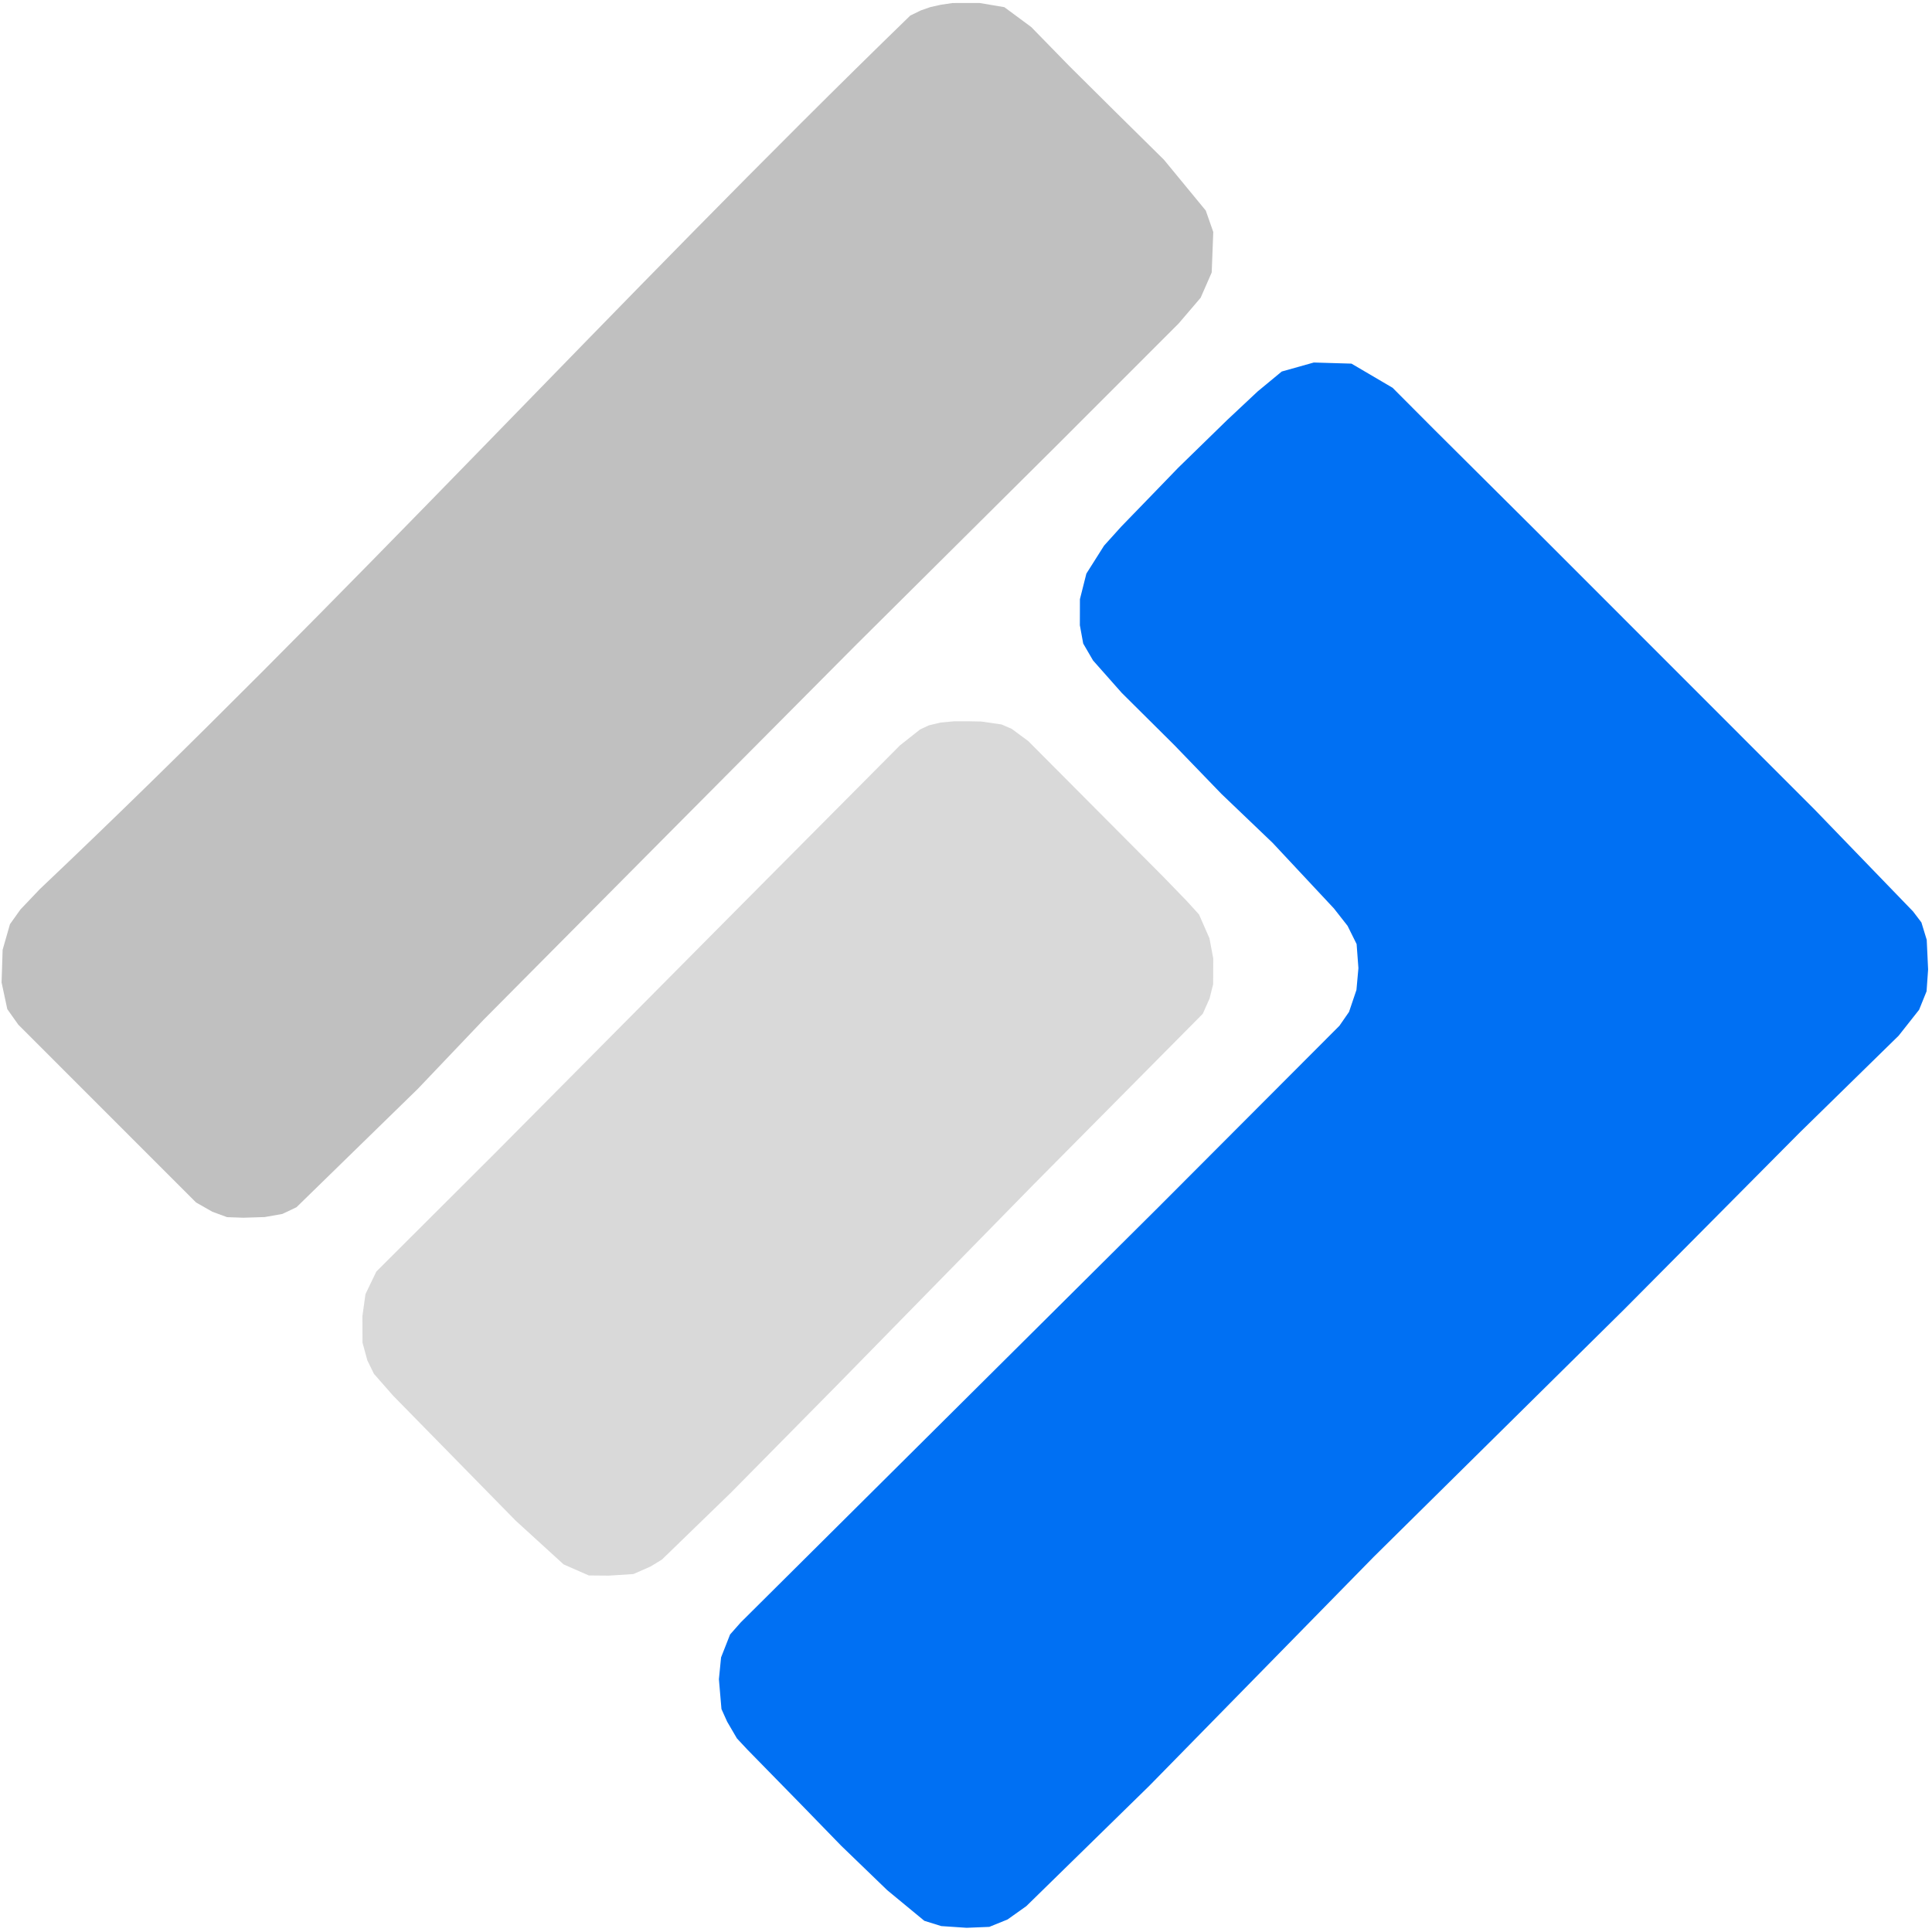 <?xml version="1.0" encoding="UTF-8" standalone="no"?>
<!DOCTYPE svg PUBLIC "-//W3C//DTD SVG 1.1//EN" "http://www.w3.org/Graphics/SVG/1.1/DTD/svg11.dtd">
<svg width="100%" height="100%" viewBox="0 0 384 384" version="1.1" xmlns="http://www.w3.org/2000/svg" xmlns:xlink="http://www.w3.org/1999/xlink" xml:space="preserve" xmlns:serif="http://www.serif.com/" style="fill-rule:evenodd;clip-rule:evenodd;stroke-linejoin:round;stroke-miterlimit:2;">
    <path d="M147.235,322.46L230.12,240.062L266.218,203.884L268.13,201.123L269.604,196.76L269.995,192.423L269.637,187.64L267.838,184.016L265.124,180.557L252.948,167.53L242.78,157.805L233.354,148.044L222.959,137.719L217.256,131.277L215.296,127.912L214.631,124.273L214.644,119.087L215.925,114.011L219.445,108.446L222.864,104.658L228.065,99.293L234.195,92.953L243.927,83.465L249.965,77.805L254.752,73.845L261.127,72.053L268.615,72.274L276.788,77.074L285.146,85.461L305.178,105.388L360.648,160.883L380.236,181.157L381.892,183.335L382.952,186.8L383.226,192.693L382.92,197.033L381.437,200.702L377.371,205.852L357.846,224.968L322.83,260.235L273.043,309.433L228.435,354.942L203.992,378.857L200.257,381.511L196.632,382.981L192.125,383.165L187.078,382.823L183.719,381.776L176.35,375.695L167.198,366.861L159.233,358.665L148.544,347.742L146.466,345.516L144.527,342.197L143.396,339.685L142.888,333.755L143.319,329.42L145.11,324.862L147.235,322.46Z" style="fill:rgb(0,112,243);"/>
    <path d="M58.925,239.952L83.064,216.4L96.062,202.743L133.067,165.474L169.941,128.377L210.06,88.509L234.272,64.29L238.639,59.176L240.836,54.154L241.148,46.105L239.654,41.846L231.348,31.755L221.436,21.967L212.542,13.138L204.962,5.37L199.622,1.422L194.676,0.59L189.337,0.6L186.999,0.945L184.915,1.408L183.03,2.067L180.92,3.095C122.968,59.347 68.228,119.603 7.915,176.718L4.058,180.773L1.983,183.686L0.523,188.774L0.314,195.269L1.451,200.577L3.643,203.67L38.969,239.003L42.201,240.841L45.124,241.919L48.365,242.032L52.615,241.9L56.111,241.284L58.925,239.952Z" style="fill:rgb(192,192,192);"/>
    <path d="M131.566,309.976L145.32,296.635L166.33,275.349L205.221,235.64L239.059,201.501L240.407,198.476L241.12,195.631L241.142,190.51L240.389,186.498L238.319,181.766L235.885,179.088L231.213,174.263L204.377,147.298L201.083,144.864L199.072,143.993L195.041,143.409L192.536,143.363L189.687,143.357L186.932,143.613L184.619,144.17L182.874,144.987L178.875,148.145L148.107,179.095L98.582,229.004L74.797,252.733L72.638,257.22L72.032,261.59L72.052,266.861L73.012,270.385L74.324,273.064L78.15,277.419L102.504,302.251L112.029,310.94L117.033,313.135L121.008,313.17L125.897,312.854L129.289,311.363L131.566,309.976Z" style="fill:rgb(217,217,217);"/>
</svg>
